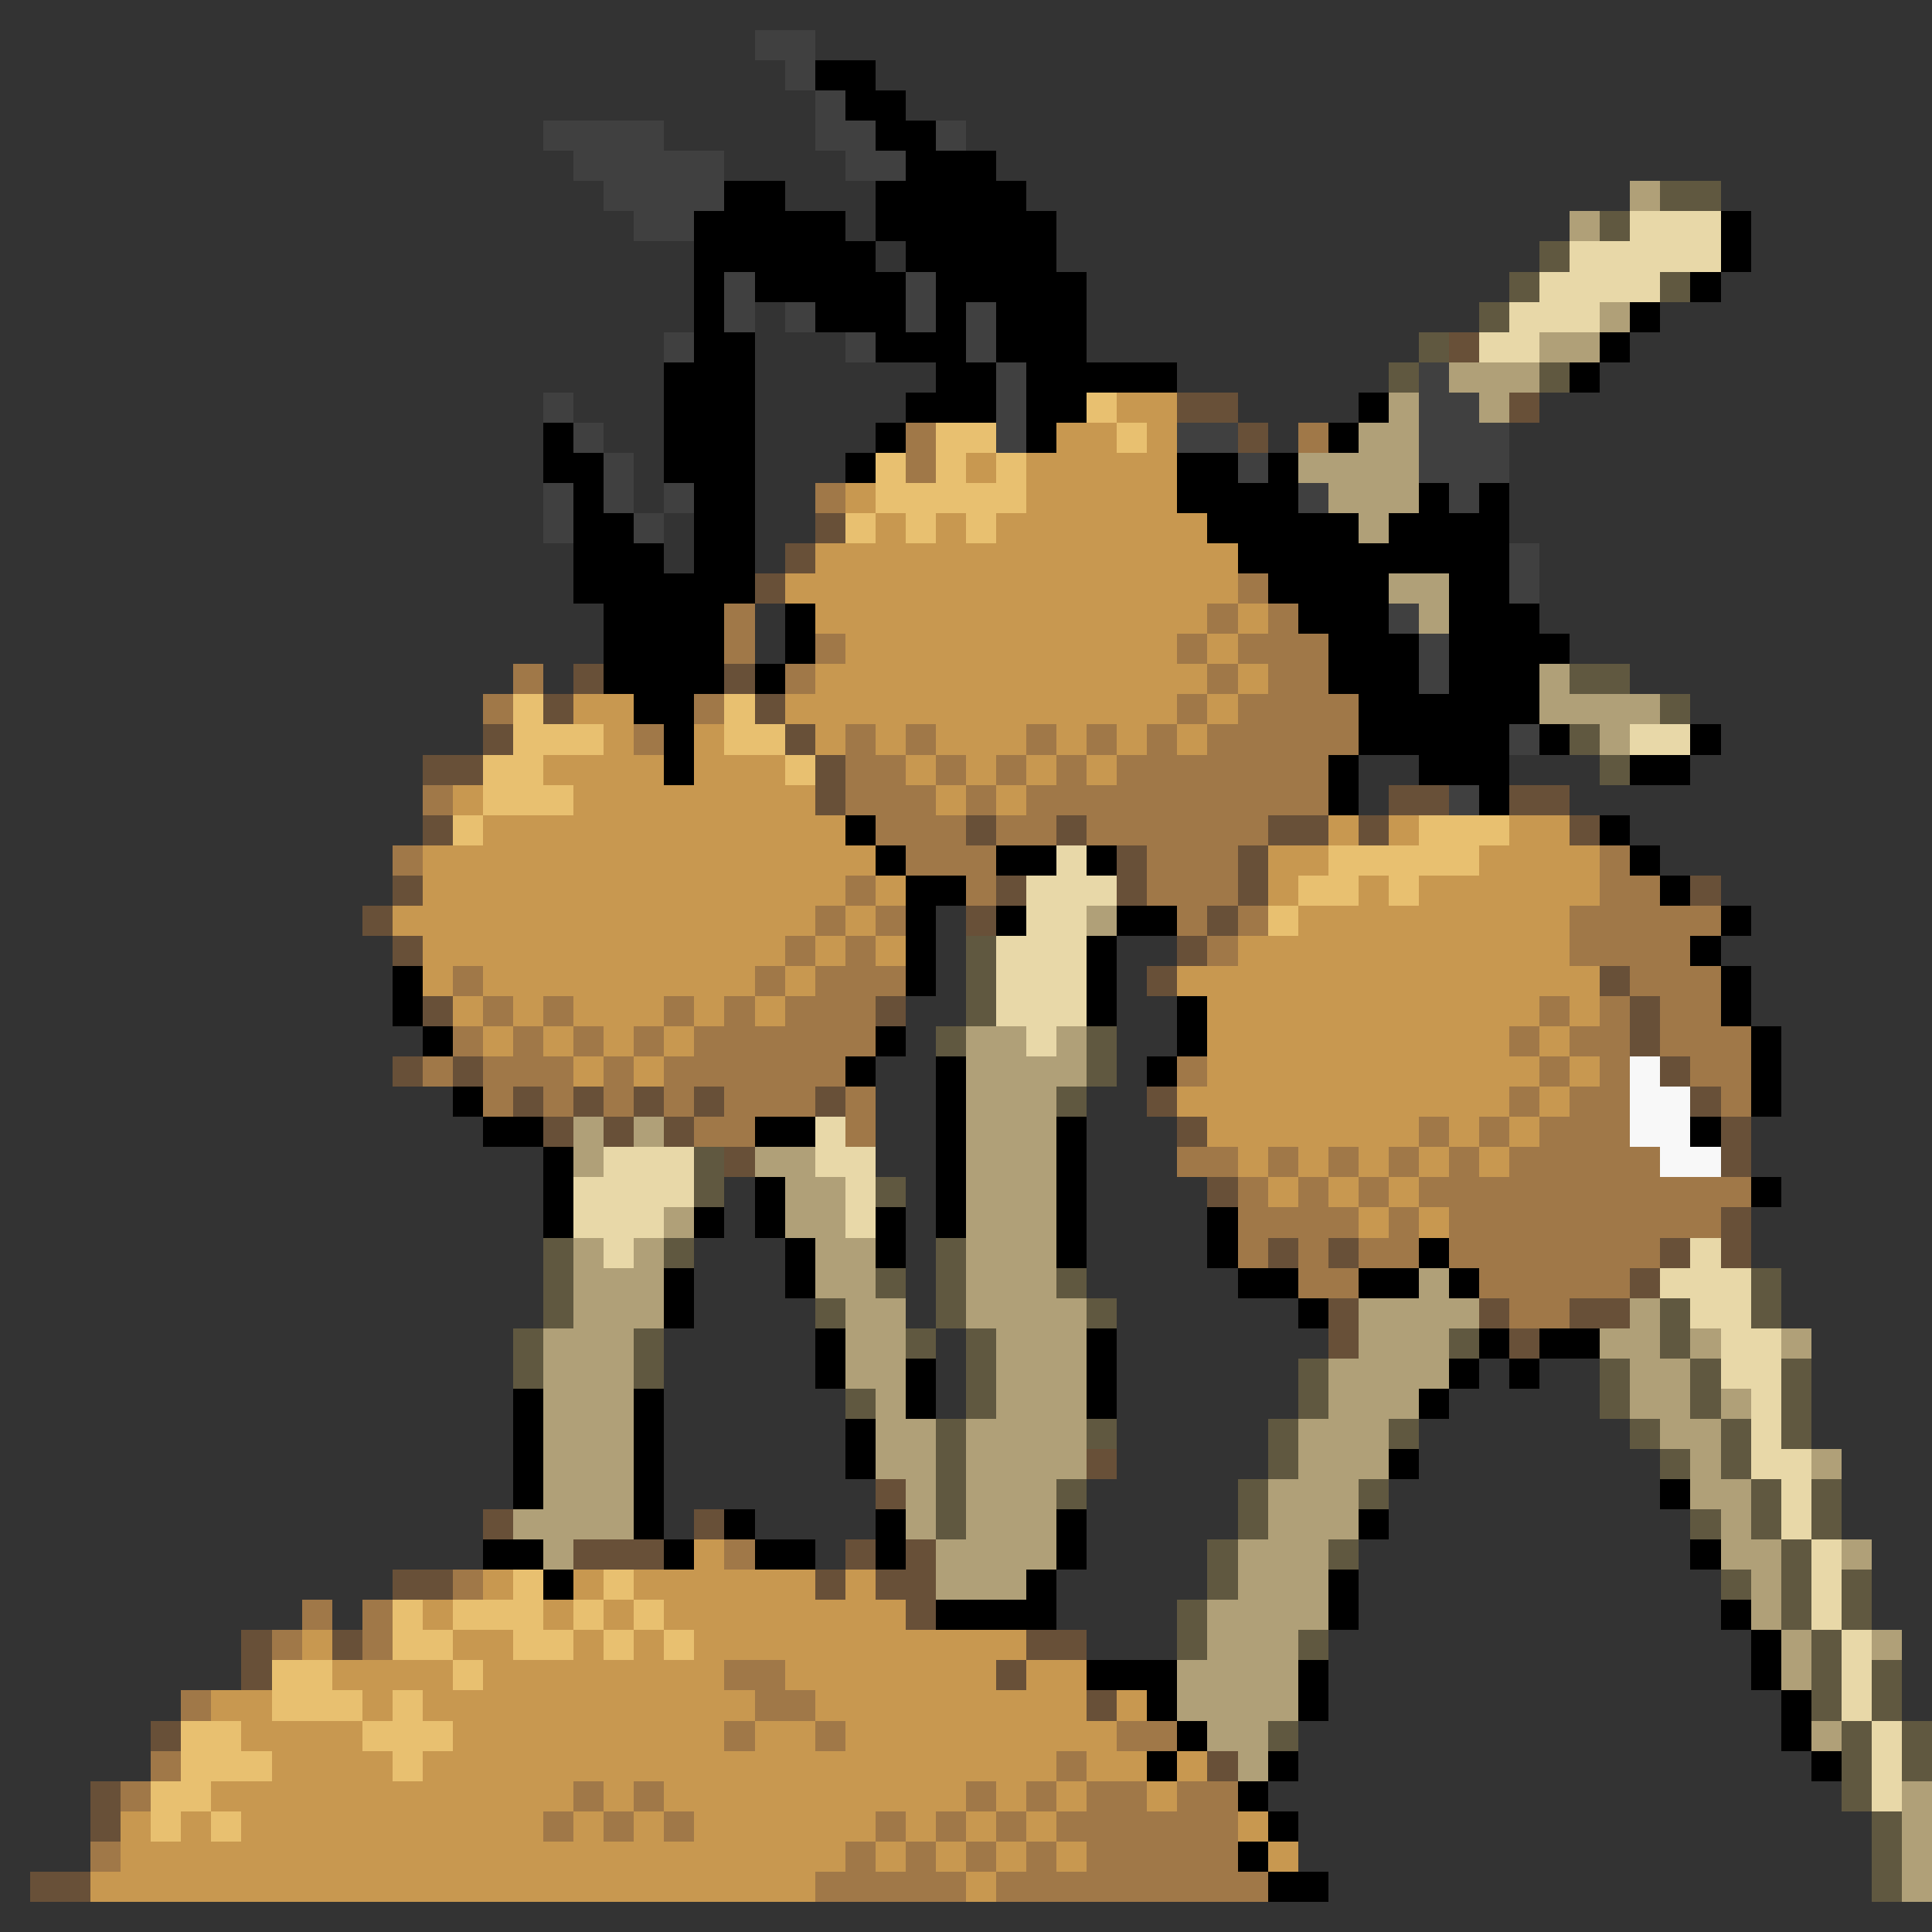 <svg xmlns="http://www.w3.org/2000/svg" viewBox="0 -0.5 64 64" shape-rendering="crispEdges">
<rect x="0" y="-0.5" width="64" height="64" fill="#333333" stroke="none"/>
<path stroke="#404040" d="M25 1h2M26 2h1M27 3h1M18 4h4M27 4h2M31 4h1M19 5h5M28 5h2M20 6h4M21 7h2M24 9h1M30 9h1M24 10h1M26 10h1M30 10h1M32 10h1M22 11h1M28 11h1M32 11h1M33 12h1M47 12h1M18 13h1M33 13h1M47 13h2M19 14h1M33 14h1M39 14h2M47 14h3M20 15h1M41 15h1M47 15h3M18 16h1M20 16h1M22 16h1M43 16h1M48 16h1M18 17h1M21 17h1M50 18h1M50 19h1M46 20h1M47 21h1M47 22h1M50 24h1M48 26h1" />
<path stroke="#000000" d="M27 2h2M28 3h2M29 4h2M30 5h3M24 6h2M29 6h5M23 7h5M29 7h6M57 7h1M23 8h6M30 8h5M57 8h1M23 9h1M25 9h5M31 9h5M56 9h1M23 10h1M27 10h3M31 10h1M33 10h3M54 10h1M23 11h2M29 11h3M33 11h3M53 11h1M22 12h3M31 12h2M34 12h5M52 12h1M22 13h3M30 13h3M34 13h2M45 13h1M18 14h1M22 14h3M29 14h1M34 14h1M44 14h1M18 15h2M22 15h3M28 15h1M39 15h2M42 15h1M19 16h1M23 16h2M39 16h4M47 16h1M49 16h1M19 17h2M23 17h2M40 17h5M46 17h4M19 18h3M23 18h2M41 18h9M19 19h6M42 19h4M48 19h2M20 20h4M26 20h1M43 20h3M48 20h3M20 21h4M26 21h1M44 21h3M48 21h4M20 22h4M25 22h1M44 22h3M48 22h3M21 23h2M45 23h6M22 24h1M45 24h5M51 24h1M56 24h1M22 25h1M44 25h1M47 25h3M54 25h2M44 26h1M49 26h1M28 27h1M53 27h1M29 28h1M33 28h2M36 28h1M54 28h1M30 29h2M55 29h1M30 30h1M33 30h1M37 30h2M57 30h1M30 31h1M36 31h1M56 31h1M13 32h1M30 32h1M36 32h1M57 32h1M13 33h1M36 33h1M39 33h1M57 33h1M14 34h1M29 34h1M39 34h1M58 34h1M28 35h1M31 35h1M38 35h1M58 35h1M15 36h1M31 36h1M58 36h1M16 37h2M25 37h2M31 37h1M35 37h1M56 37h1M18 38h1M31 38h1M35 38h1M18 39h1M25 39h1M31 39h1M35 39h1M58 39h1M18 40h1M23 40h1M25 40h1M29 40h1M31 40h1M35 40h1M40 40h1M26 41h1M29 41h1M35 41h1M40 41h1M47 41h1M22 42h1M26 42h1M41 42h2M45 42h2M48 42h1M22 43h1M43 43h1M27 44h1M36 44h1M49 44h1M51 44h2M27 45h1M30 45h1M36 45h1M48 45h1M50 45h1M17 46h1M21 46h1M30 46h1M36 46h1M47 46h1M17 47h1M21 47h1M28 47h1M17 48h1M21 48h1M28 48h1M46 48h1M17 49h1M21 49h1M55 49h1M21 50h1M24 50h1M29 50h1M35 50h1M45 50h1M16 51h2M22 51h1M25 51h2M29 51h1M35 51h1M56 51h1M18 52h1M34 52h1M44 52h1M31 53h4M44 53h1M57 53h1M58 54h1M36 55h3M43 55h1M58 55h1M38 56h1M43 56h1M59 56h1M39 57h1M59 57h1M38 58h1M42 58h1M60 58h1M41 59h1M42 60h1M41 61h1M42 62h2" />
<path stroke="#b0a078" d="M54 6h1M52 7h1M53 10h1M51 11h2M48 12h3M46 13h1M49 13h1M45 14h2M43 15h4M44 16h3M45 17h1M46 19h2M47 20h1M51 22h1M51 23h4M53 24h1M36 30h1M32 34h2M35 34h1M32 35h4M32 36h3M19 37h1M21 37h1M32 37h3M19 38h1M25 38h2M32 38h3M26 39h2M32 39h3M22 40h1M26 40h2M32 40h3M19 41h1M21 41h1M27 41h2M32 41h3M19 42h3M27 42h2M32 42h3M47 42h1M19 43h3M28 43h2M32 43h4M45 43h4M54 43h1M18 44h3M28 44h2M33 44h3M45 44h3M53 44h2M56 44h1M59 44h1M18 45h3M28 45h2M33 45h3M44 45h4M54 45h2M18 46h3M29 46h1M33 46h3M44 46h3M54 46h2M57 46h1M18 47h3M29 47h2M32 47h4M43 47h3M55 47h2M18 48h3M29 48h2M32 48h4M43 48h3M56 48h1M60 48h1M18 49h3M30 49h1M32 49h3M42 49h3M56 49h2M17 50h4M30 50h1M32 50h3M42 50h3M57 50h1M18 51h1M31 51h4M41 51h3M57 51h2M61 51h1M31 52h3M41 52h3M58 52h1M40 53h4M58 53h1M40 54h3M59 54h1M62 54h1M39 55h4M59 55h1M39 56h4M40 57h2M60 57h1M41 58h1M63 59h1M63 60h1M63 61h1M63 62h1" />
<path stroke="#605840" d="M55 6h2M53 7h1M51 8h1M50 9h1M55 9h1M49 10h1M47 11h1M46 12h1M51 12h1M52 22h2M55 23h1M52 24h1M53 25h1M32 31h1M32 32h1M32 33h1M31 34h1M36 34h1M36 35h1M35 36h1M23 38h1M23 39h1M29 39h1M18 41h1M22 41h1M31 41h1M18 42h1M29 42h1M31 42h1M35 42h1M58 42h1M18 43h1M27 43h1M31 43h1M36 43h1M55 43h1M58 43h1M17 44h1M21 44h1M30 44h1M32 44h1M48 44h1M55 44h1M17 45h1M21 45h1M32 45h1M43 45h1M53 45h1M56 45h1M59 45h1M28 46h1M32 46h1M43 46h1M53 46h1M56 46h1M59 46h1M31 47h1M36 47h1M42 47h1M46 47h1M54 47h1M57 47h1M59 47h1M31 48h1M42 48h1M55 48h1M57 48h1M31 49h1M35 49h1M41 49h1M45 49h1M58 49h1M60 49h1M31 50h1M41 50h1M56 50h1M58 50h1M60 50h1M40 51h1M44 51h1M59 51h1M40 52h1M57 52h1M59 52h1M61 52h1M39 53h1M59 53h1M61 53h1M39 54h1M43 54h1M60 54h1M60 55h1M62 55h1M60 56h1M62 56h1M42 57h1M61 57h1M63 57h1M61 58h1M63 58h1M61 59h1M62 60h1M62 61h1M62 62h1" />
<path stroke="#e8d8a8" d="M54 7h3M52 8h5M51 9h4M50 10h3M49 11h2M54 24h2M35 28h1M34 29h3M34 30h2M33 31h3M33 32h3M33 33h3M34 34h1M27 37h1M20 38h3M27 38h2M19 39h4M28 39h1M19 40h3M28 40h1M20 41h1M56 41h1M55 42h3M56 43h2M57 44h2M57 45h2M58 46h1M58 47h1M58 48h2M59 49h1M59 50h1M60 51h1M60 52h1M60 53h1M61 54h1M61 55h1M61 56h1M62 57h1M62 58h1M62 59h1" />
<path stroke="#685038" d="M48 11h1M39 13h2M50 13h1M41 14h1M27 17h1M26 18h1M25 19h1M19 22h1M24 22h1M18 23h1M25 23h1M16 24h1M26 24h1M14 25h2M27 25h1M27 26h1M46 26h2M50 26h2M14 27h1M32 27h1M35 27h1M42 27h2M45 27h1M52 27h1M37 28h1M41 28h1M13 29h1M33 29h1M37 29h1M41 29h1M56 29h1M12 30h1M32 30h1M40 30h1M13 31h1M39 31h1M38 32h1M53 32h1M14 33h1M29 33h1M54 33h1M54 34h1M13 35h1M15 35h1M55 35h1M17 36h1M19 36h1M21 36h1M23 36h1M27 36h1M38 36h1M56 36h1M18 37h1M20 37h1M22 37h1M39 37h1M57 37h1M24 38h1M57 38h1M40 39h1M57 40h1M42 41h1M44 41h1M55 41h1M57 41h1M54 42h1M44 43h1M49 43h1M52 43h2M44 44h1M50 44h1M36 48h1M29 49h1M16 50h1M23 50h1M19 51h3M28 51h1M30 51h1M13 52h2M27 52h1M29 52h2M30 53h1M8 54h1M11 54h1M34 54h2M8 55h1M33 55h1M36 56h1M5 57h1M40 58h1M3 59h1M3 60h1M1 62h2" />
<path stroke="#e8c070" d="M36 13h1M31 14h2M37 14h1M29 15h1M31 15h1M33 15h1M29 16h5M28 17h1M30 17h1M32 17h1M17 23h1M24 23h1M17 24h3M24 24h2M16 25h2M26 25h1M16 26h3M15 27h1M47 27h3M44 28h5M43 29h2M46 29h1M42 30h1M17 52h1M20 52h1M13 53h1M15 53h3M19 53h1M21 53h1M13 54h2M17 54h2M20 54h1M22 54h1M9 55h2M15 55h1M9 56h3M13 56h1M6 57h2M12 57h3M6 58h3M13 58h1M5 59h2M5 60h1M7 60h1" />
<path stroke="#c89850" d="M37 13h2M35 14h2M38 14h1M32 15h1M34 15h5M28 16h1M34 16h5M29 17h1M31 17h1M33 17h7M27 18h14M26 19h15M27 20h13M41 20h1M28 21h11M40 21h1M27 22h13M41 22h1M19 23h2M26 23h13M40 23h1M20 24h1M23 24h1M27 24h1M29 24h1M31 24h3M35 24h1M37 24h1M39 24h1M18 25h4M23 25h3M30 25h1M32 25h1M34 25h1M36 25h1M15 26h1M19 26h8M31 26h1M33 26h1M16 27h12M44 27h1M46 27h1M50 27h2M14 28h15M42 28h2M49 28h4M14 29h14M29 29h1M42 29h1M45 29h1M47 29h6M13 30h14M28 30h1M43 30h9M14 31h12M27 31h1M29 31h1M41 31h11M14 32h1M16 32h9M26 32h1M39 32h14M15 33h1M17 33h1M19 33h3M23 33h1M25 33h1M40 33h11M52 33h1M16 34h1M18 34h1M20 34h1M22 34h1M40 34h10M51 34h1M19 35h1M21 35h1M40 35h11M52 35h1M39 36h11M51 36h1M40 37h7M48 37h1M50 37h1M41 38h1M43 38h1M45 38h1M47 38h1M49 38h1M42 39h1M44 39h1M46 39h1M45 40h1M47 40h1M23 51h1M16 52h1M19 52h1M21 52h6M28 52h1M14 53h1M18 53h1M20 53h1M22 53h8M10 54h1M15 54h2M19 54h1M21 54h1M23 54h11M11 55h4M16 55h8M26 55h7M34 55h2M7 56h2M12 56h1M14 56h11M27 56h9M37 56h1M8 57h4M15 57h9M25 57h2M28 57h9M9 58h4M14 58h21M36 58h2M39 58h1M7 59h12M20 59h1M22 59h10M33 59h1M35 59h1M38 59h1M4 60h1M6 60h1M8 60h10M19 60h1M21 60h1M23 60h6M30 60h1M32 60h1M34 60h1M41 60h1M4 61h24M29 61h1M31 61h1M33 61h1M35 61h1M42 61h1M3 62h24M32 62h1" />
<path stroke="#a07848" d="M30 14h1M43 14h1M30 15h1M27 16h1M41 19h1M24 20h1M40 20h1M42 20h1M24 21h1M27 21h1M39 21h1M41 21h3M17 22h1M26 22h1M40 22h1M42 22h2M16 23h1M23 23h1M39 23h1M41 23h4M21 24h1M28 24h1M30 24h1M34 24h1M36 24h1M38 24h1M40 24h5M28 25h2M31 25h1M33 25h1M35 25h1M37 25h7M14 26h1M28 26h3M32 26h1M34 26h10M29 27h3M33 27h2M36 27h6M13 28h1M30 28h3M38 28h3M53 28h1M28 29h1M32 29h1M38 29h3M53 29h2M27 30h1M29 30h1M39 30h1M41 30h1M52 30h5M26 31h1M28 31h1M40 31h1M52 31h4M15 32h1M25 32h1M27 32h3M54 32h3M16 33h1M18 33h1M22 33h1M24 33h1M26 33h3M51 33h1M53 33h1M55 33h2M15 34h1M17 34h1M19 34h1M21 34h1M23 34h6M50 34h1M52 34h2M55 34h3M14 35h1M16 35h3M20 35h1M22 35h6M39 35h1M51 35h1M53 35h1M56 35h2M16 36h1M18 36h1M20 36h1M22 36h1M24 36h3M28 36h1M50 36h1M52 36h2M57 36h1M23 37h2M28 37h1M47 37h1M49 37h1M51 37h3M39 38h2M42 38h1M44 38h1M46 38h1M48 38h1M50 38h5M41 39h1M43 39h1M45 39h1M47 39h11M41 40h4M46 40h1M48 40h9M41 41h1M43 41h1M45 41h2M48 41h7M43 42h2M49 42h5M50 43h2M24 51h1M15 52h1M10 53h1M12 53h1M9 54h1M12 54h1M24 55h2M6 56h1M25 56h2M24 57h1M27 57h1M37 57h2M5 58h1M35 58h1M4 59h1M19 59h1M21 59h1M32 59h1M34 59h1M36 59h2M39 59h2M18 60h1M20 60h1M22 60h1M29 60h1M31 60h1M33 60h1M35 60h6M3 61h1M28 61h1M30 61h1M32 61h1M34 61h1M36 61h5M27 62h5M33 62h9" />
<path stroke="#f8f8f8" d="M54 35h1M54 36h2M54 37h2M55 38h2" />
</svg>
